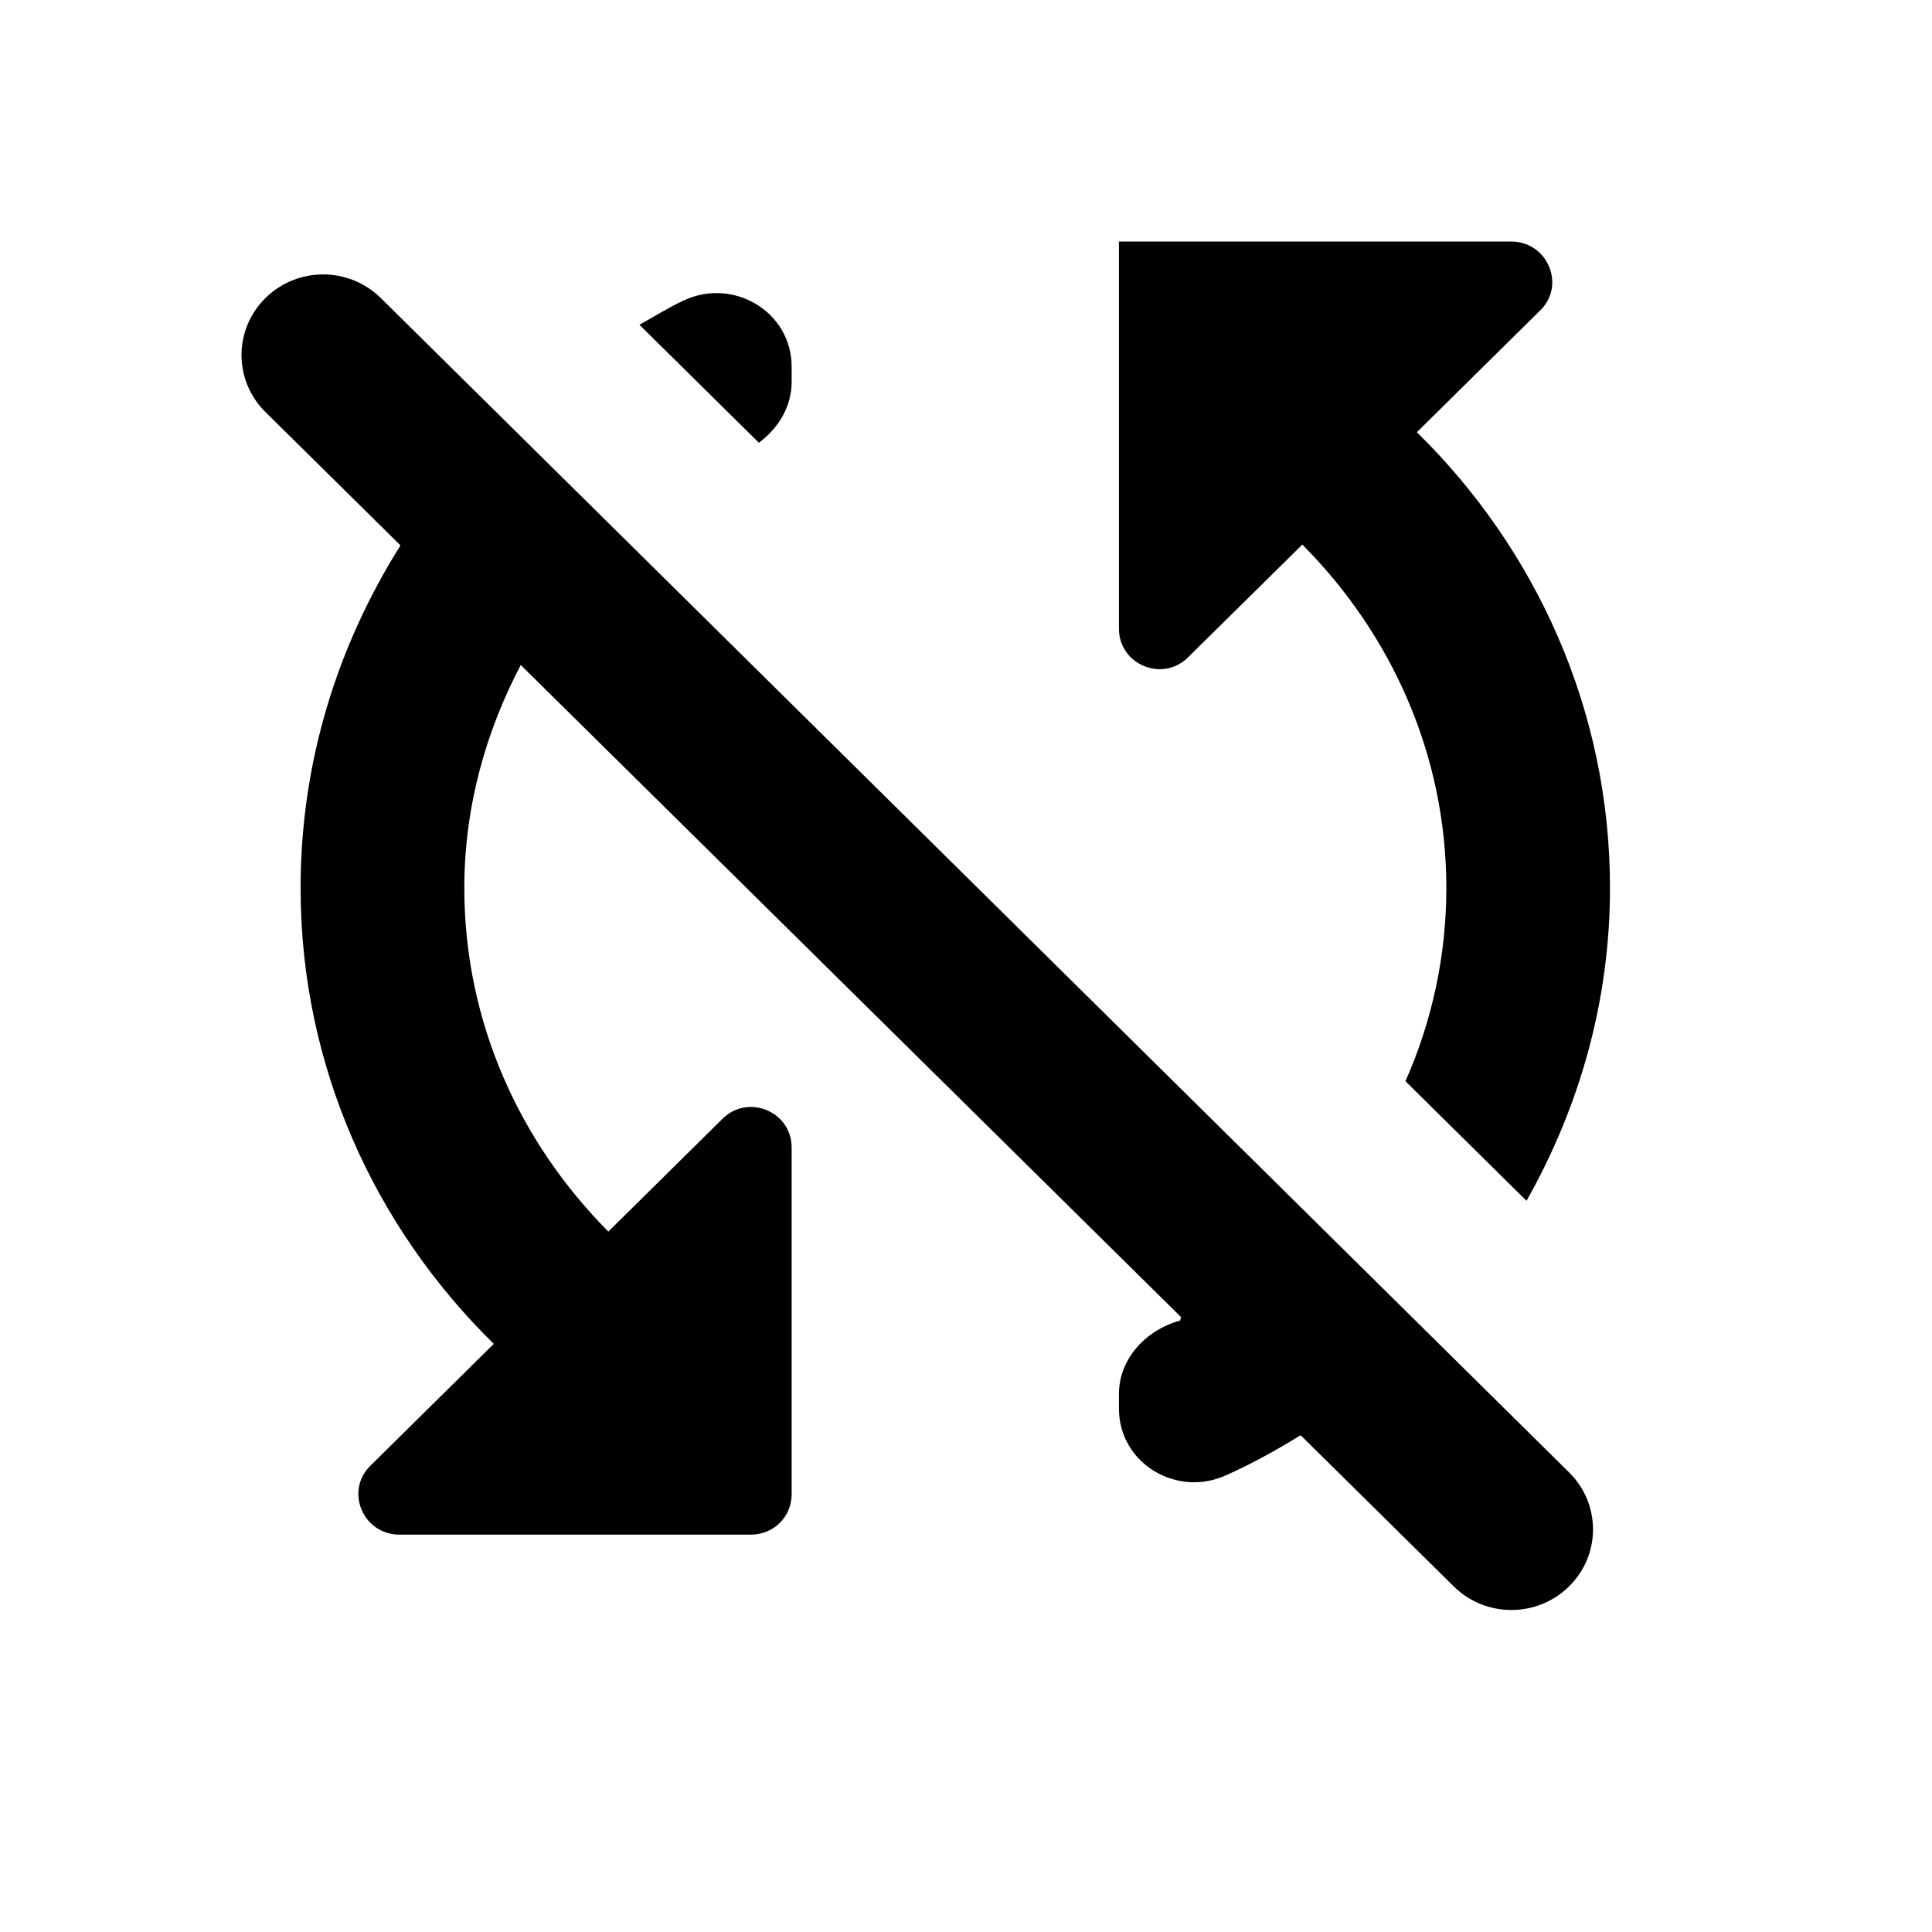 <svg class="fill-current stroke-current w-full h-full" style="color: inherit" stroke-width="0.2" width="24" height="24" viewBox="0 0 24 24" stroke="none" xmlns="http://www.w3.org/2000/svg">
<path d="M9.834 4.747V4.556C9.834 3.873 9.112 3.442 8.492 3.733C8.299 3.823 8.126 3.934 7.943 4.034L9.427 5.5C9.671 5.319 9.834 5.048 9.834 4.747ZM20 11.032C20 8.813 19.075 6.815 17.601 5.369L19.136 3.853C19.451 3.542 19.227 3 18.77 3H13.9V7.809C13.9 8.261 14.449 8.482 14.764 8.16L16.178 6.765C17.276 7.869 17.967 9.365 17.967 11.032C17.967 11.885 17.784 12.698 17.459 13.431L18.963 14.917C19.614 13.763 20 12.447 20 11.032ZM3.297 3.703C2.901 4.094 2.901 4.727 3.297 5.118L4.975 6.775C4.192 8.02 3.734 9.466 3.734 11.032C3.734 13.251 4.66 15.249 6.134 16.694L4.599 18.21C4.283 18.522 4.507 19.064 4.965 19.064H9.326C9.61 19.064 9.834 18.843 9.834 18.562V14.255C9.834 13.803 9.285 13.582 8.97 13.903L7.557 15.299C6.459 14.194 5.768 12.698 5.768 11.032C5.768 10.028 6.032 9.094 6.469 8.261L14.673 16.363C14.663 16.383 14.663 16.383 14.663 16.403C14.226 16.524 13.9 16.885 13.9 17.317V17.498C13.9 18.18 14.622 18.612 15.242 18.321C15.557 18.18 15.863 18.01 16.157 17.829L18.058 19.706C18.455 20.098 19.095 20.098 19.492 19.706C19.888 19.315 19.888 18.682 19.492 18.291L4.731 3.703C4.334 3.311 3.694 3.311 3.297 3.703Z" />
</svg>
